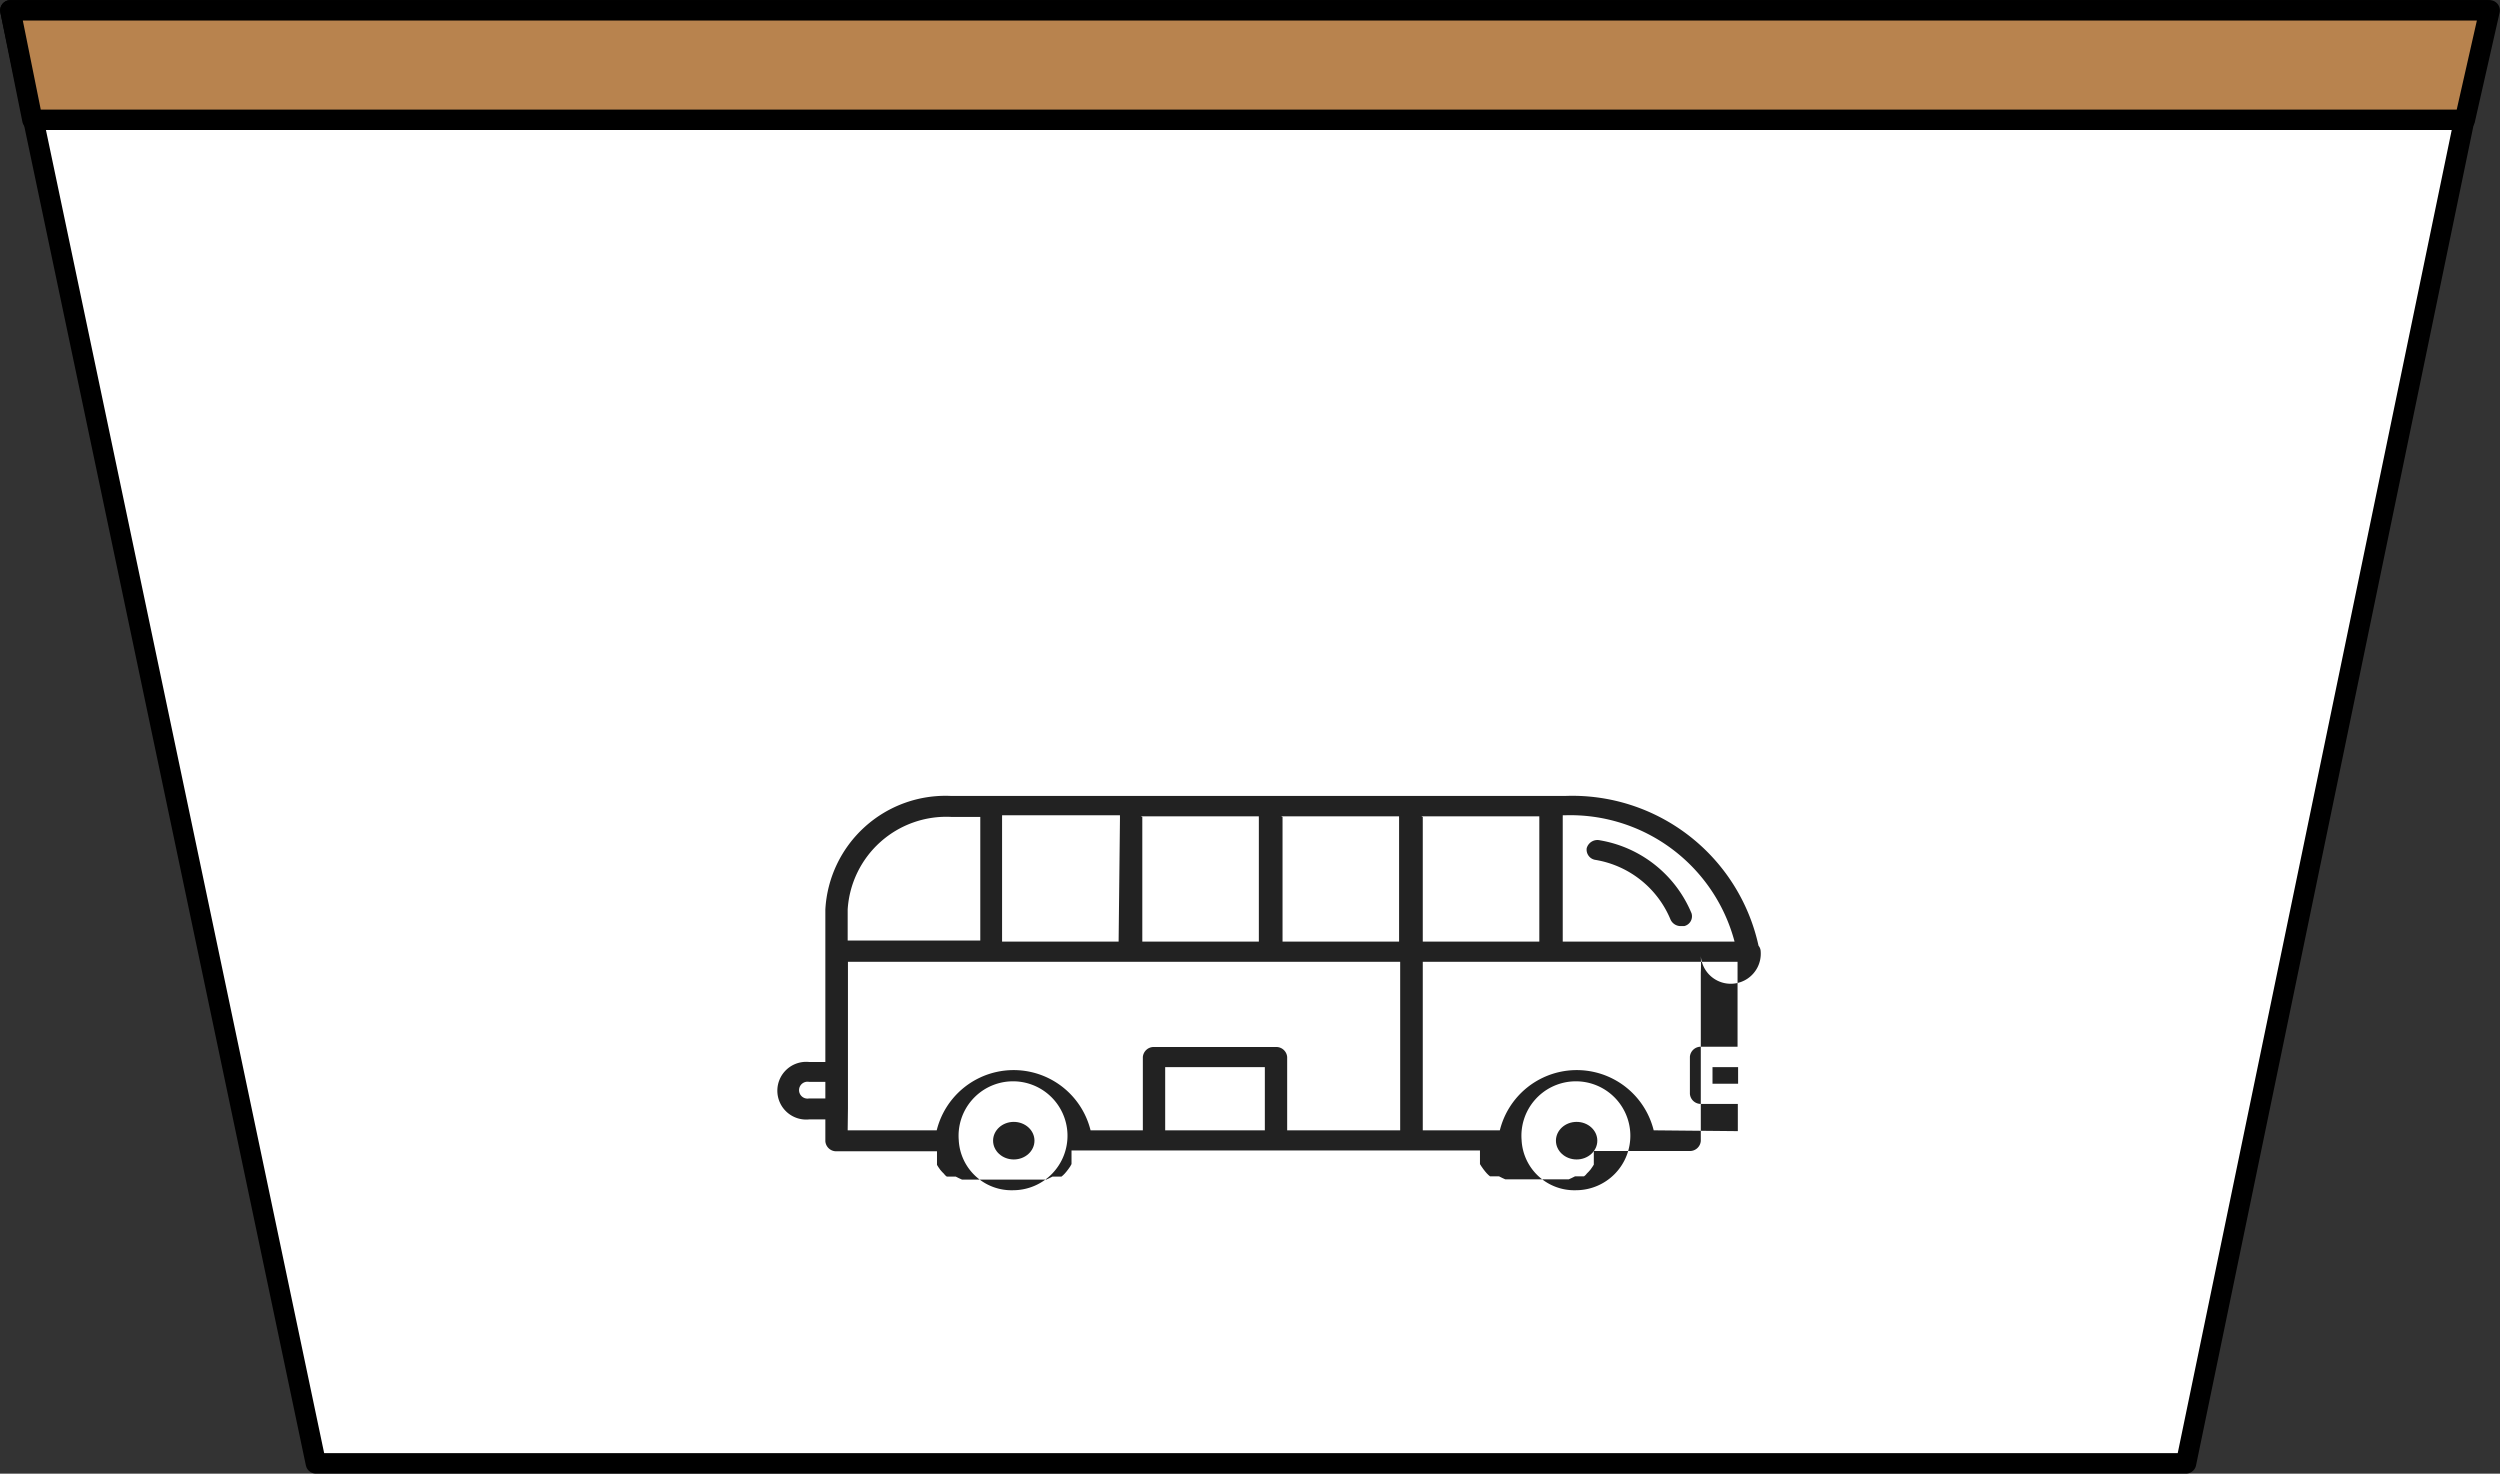 <svg xmlns="http://www.w3.org/2000/svg" viewBox="0 0 91.81 54.12"><rect x="0" y="0" width="91.81" height="54.12" fill="#333333" stroke="none"/><title>svg04Floor02</title><g id="圖層_2" data-name="圖層 2"><g id="圖層_1-2" data-name="圖層 1"><g id="svg04Floor02"><polygon points="0.38 0.38 91.33 0.38 80.28 53.74 11.6 53.74 0.38 0.38" fill="#fff" stroke="#000" stroke-linejoin="round" stroke-width="0.75"/><polygon points="90.52 4.4 1.19 4.4 0.38 0.38 91.43 0.38 90.52 4.4" fill="#b8834e" stroke="#000" stroke-linejoin="round" stroke-width="0.75"/><ellipse id="_路徑_" data-name="&lt;路徑&gt;" cx="57.9" cy="41.89" rx="0.76" ry="0.69" fill="#222"/><ellipse id="_路徑_2" data-name="&lt;路徑&gt;" cx="37.23" cy="41.89" rx="0.76" ry="0.69" fill="#222"/><path id="_路徑_3" data-name="&lt;路徑&gt;" d="M58.6,31.58a3.63,3.63,0,0,1,2.74,2.17.41.41,0,0,0,.39.26l.12,0a.37.37,0,0,0,.27-.47,4.45,4.45,0,0,0-3.36-2.68.41.41,0,0,0-.49.29A.38.38,0,0,0,58.6,31.58Z" fill="#222"/><path id="_複合路徑_" data-name="&lt;複合路徑&gt;" d="M64.66,34.95a.35.35,0,0,0-.08-.22,7,7,0,0,0-7.1-5.5H34.93a4.42,4.42,0,0,0-4.62,4.17V39h-.6a1.06,1.06,0,1,0,0,2.11h.6v.8a.4.4,0,0,0,.41.37h3.69v0l0,.08v0l0,.07v0l0,.07,0,0,0,.07,0,0,0,.07,0,0,0,.07,0,0,0,.07,0,0,.05.08v0l.07.1h0l.07.08,0,0,.06.06,0,0,.05.06,0,0,.06.05,0,0,.06,0,0,0,.06,0,0,0,.06,0,0,0,.07,0,0,0,.08,0,0,0,.12.06h0l.11.05,0,0,.08,0,0,0,.08,0,.05,0,.07,0,.05,0,.08,0h.06l.08,0h1.22l.08,0H38l.08,0h.05l.08,0,.05,0,.08,0,0,0,.08,0,0,0,.11-.05h0l.12-.06,0,0,.08,0,0,0,.07,0,0,0,.06,0,0,0,.06,0,0,0,.06,0,0,0,.06-.05,0,0,.06-.06,0,0,.06-.07,0,0,.07-.09h0l.07-.1v0l.05-.09,0,0,0-.07,0,0,0-.07,0,0,0-.07,0,0,0-.07,0,0,0-.07v0l0-.07v0l0-.08v0h15v0l0,.08v0l0,.07v0l0,.07,0,0,0,.07,0,0,0,.07,0,0,0,.07,0,0,0,.07,0,0,.05.08v0l.07.1h0l.07.09,0,0,.06.07,0,0,.06.06,0,0,.06.05,0,0,.06,0,0,0,.06,0,0,0,.06,0,0,0,.07,0,0,0,.08,0,0,0,.12.06h0l.11.05,0,0,.08,0,0,0,.08,0,.05,0,.08,0h.05l.08,0h.06l.08,0h1.22l.08,0h.06l.08,0,.05,0,.07,0,.05,0,.08,0,0,0,.08,0,0,0,.11-.05h0l.12-.06,0,0,.08,0,0,0,.07,0,0,0,.06,0,0,0,.06,0,0,0,.06,0,0,0,.06-.05,0,0,.05-.06,0,0,.06-.06,0,0,.07-.08h0l.07-.1v0l.05-.08,0,0,0-.07,0,0,0-.07,0,0,0-.07,0,0,0-.07,0,0,0-.07v0l0-.07v0l0-.08v0h3.52a.4.4,0,0,0,.41-.37V35.72a5.91,5.91,0,0,0,0-.62A.34.34,0,0,0,64.66,34.95Zm-1-.37H57.39V30a.34.34,0,0,0,0-.06h.09A6.24,6.24,0,0,1,63.7,34.58Zm-22.58,0H36.8V30a.34.34,0,0,0,0-.06h4.33a.34.34,0,0,0,0,.06Zm.82-4.6h4.33a.34.34,0,0,0,0,.06v4.54H41.95V30A.34.34,0,0,0,41.94,30Zm5.15,0h4.33a.34.34,0,0,0,0,.06v4.54H47.1V30A.34.34,0,0,0,47.09,30Zm5.15,0h4.33a.34.34,0,0,0,0,.06v4.54H52.25V30A.34.34,0,0,0,52.24,30ZM34.93,30h1A.34.34,0,0,0,36,30v4.54H31.13V33.4A3.63,3.63,0,0,1,34.93,30ZM29.71,40.34a.31.31,0,1,1,0-.61h.6v.61Zm1.43.37V35.32H51.42v6.19H47.27V38.82a.4.4,0,0,0-.41-.37H42.38a.4.4,0,0,0-.41.37v2.69H40.05a2.91,2.91,0,0,0-5.65,0H31.13Zm15.31.8H42.79V39.19h3.66Zm-11.24.37a2,2,0,1,1,2,1.83A1.94,1.94,0,0,1,35.21,41.89Zm20.67,0a2,2,0,1,1,2,1.83A1.94,1.94,0,0,1,55.88,41.89Zm4.85-.37a2.91,2.91,0,0,0-5.65,0H52.25V35.32H63.81c0,.13,0,.26,0,.39v2.73H62.47a.4.4,0,0,0-.41.37v1.36a.4.4,0,0,0,.41.37h1.35v1Zm3.1-1.71h-.94v-.61h.94Z" fill="#222"/></g></g></g></svg>